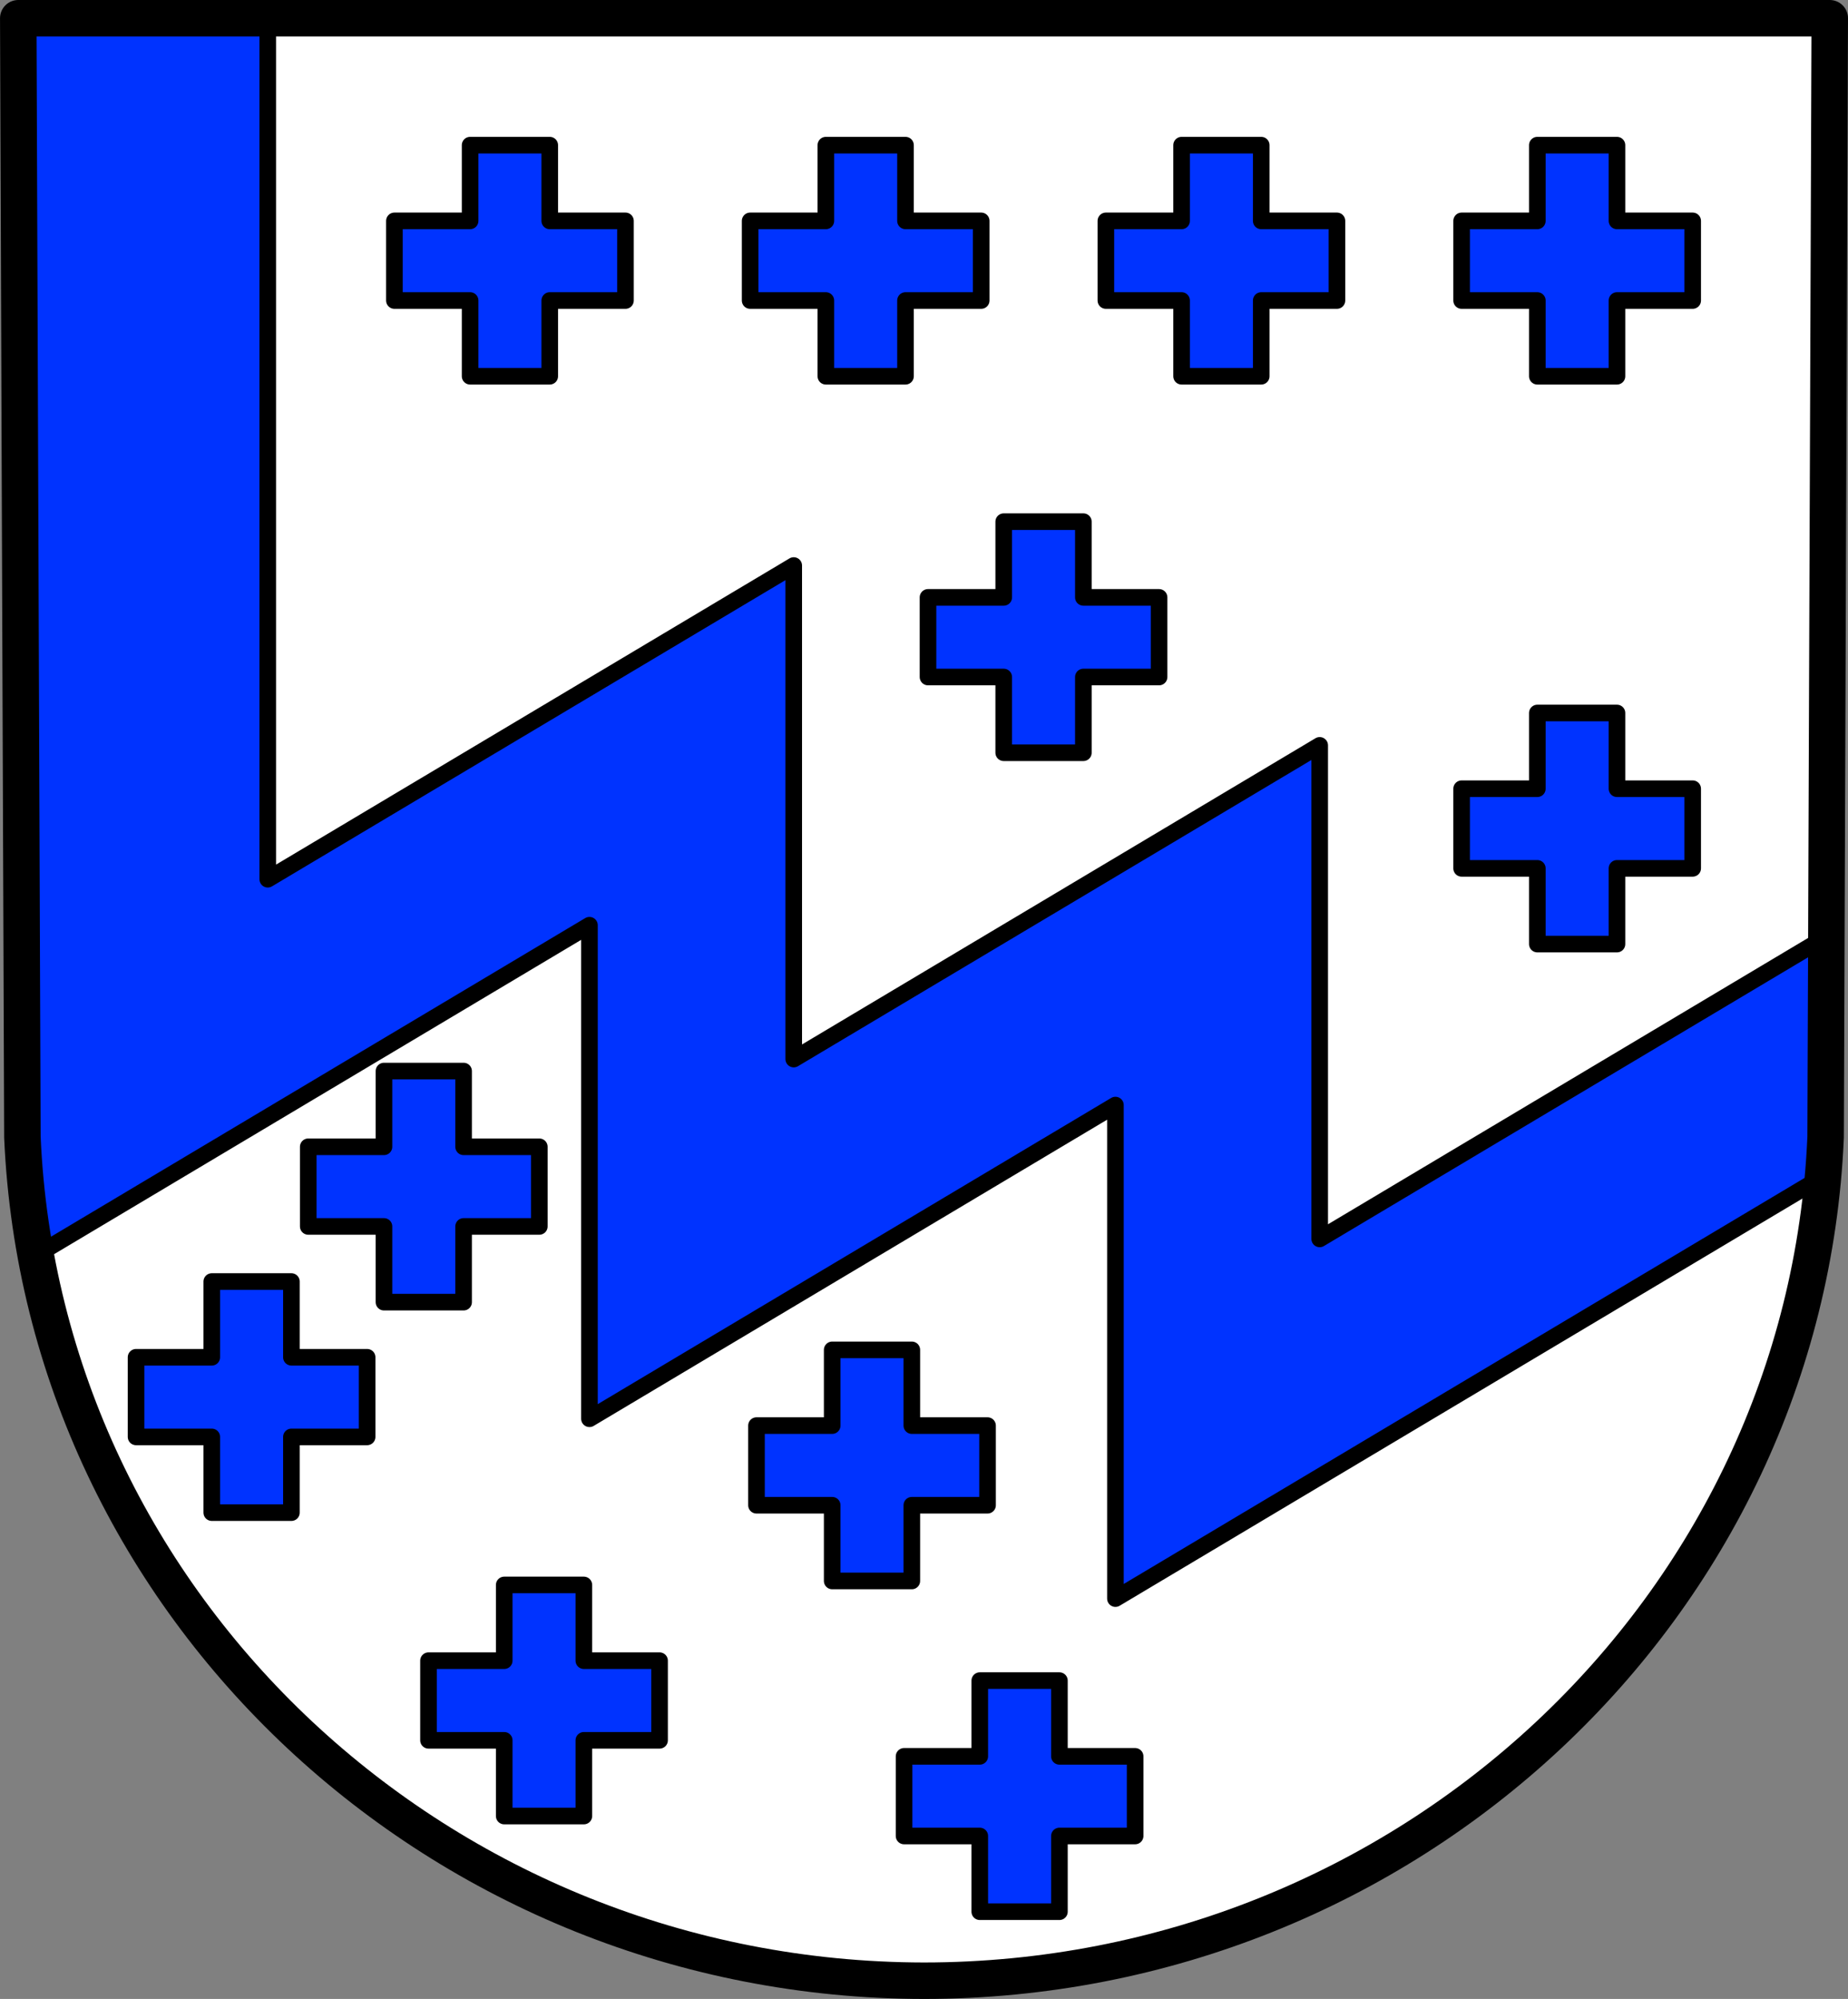 <?xml version="1.0" encoding="UTF-8" standalone="no"?>
<!-- Created with Inkscape (http://www.inkscape.org/) -->

<svg
   xmlns:dc="http://purl.org/dc/elements/1.1/"
   xmlns:cc="http://creativecommons.org/ns#"
   xmlns:rdf="http://www.w3.org/1999/02/22-rdf-syntax-ns#"
   xmlns:svg="http://www.w3.org/2000/svg"
   xmlns="http://www.w3.org/2000/svg"
   xmlns:sodipodi="http://sodipodi.sourceforge.net/DTD/sodipodi-0.dtd"
   xmlns:inkscape="http://www.inkscape.org/namespaces/inkscape"
   width="147.424mm"
   height="159.451mm"
   viewBox="0 0 147.424 159.451"
   version="1.1"
   id="svg8"
   inkscape:version="0.92.5 (2060ec1f9f, 2020-04-08)"
   sodipodi:docname="DEU Oberbettingen COA.svg">
  <rect x="0" y="0" width="147.424" height="159.451" fill="#808080" stroke="none"/>
  <defs
     id="defs2">
    <inkscape:path-effect
       effect="spiro"
       id="path-effect12566-8"
       is_visible="true" />
    <inkscape:path-effect
       effect="spiro"
       id="path-effect13166-1"
       is_visible="true" />
    <inkscape:path-effect
       effect="spiro"
       id="path-effect13014-2"
       is_visible="true" />
    <inkscape:path-effect
       effect="spiro"
       id="path-effect12606-5"
       is_visible="true" />
    <inkscape:path-effect
       effect="spiro"
       id="path-effect13858"
       is_visible="true" />
    <inkscape:path-effect
       effect="spiro"
       id="path-effect12498-4"
       is_visible="true" />
  </defs>
  <sodipodi:namedview
     id="base"
     pagecolor="#ffffff"
     bordercolor="#666666"
     borderopacity="1.0"
     inkscape:pageopacity="0.0"
     inkscape:pageshadow="2"
     inkscape:zoom="1.3158534"
     inkscape:cx="278.59593"
     inkscape:cy="301.32537"
     inkscape:document-units="mm"
     inkscape:current-layer="layer1"
     showgrid="false"
     inkscape:window-width="1920"
     inkscape:window-height="1046"
     inkscape:window-x="-11"
     inkscape:window-y="-11"
     inkscape:window-maximized="1"
     fit-margin-top="0"
     fit-margin-left="0"
     fit-margin-right="0"
     fit-margin-bottom="0"
     inkscape:snap-midpoints="true"
     inkscape:snap-smooth-nodes="true"
     inkscape:snap-nodes="true"
     inkscape:snap-global="true"
     inkscape:snap-center="true"
     inkscape:snap-object-midpoints="true" />
  <g
     inkscape:label="Ebene 1"
     inkscape:groupmode="layer"
     id="layer1"
     transform="translate(300.002,-204.307)">
    <path
       style="fill:#ffffff;fill-rule:evenodd;stroke:none;stroke-width:2.91;stroke-linecap:round;stroke-linejoin:round;stroke-miterlimit:4;stroke-dasharray:none;stroke-opacity:1"
       inkscape:connector-curvature="0"
       d="m -154.033,205.762 -0.33,89.247 c -1.608,37.541 -33.387,67.273 -71.926,67.294 -38.504,-0.046 -70.295,-29.789 -71.926,-67.294 l -0.33,-89.247 h 72.255 z"
       id="path10563-0-6-2-1-8"
       sodipodi:nodetypes="ccccccc" />
    <path
       style="opacity:1;fill:#0033ff;fill-opacity:1;fill-rule:evenodd;stroke:#000000;stroke-width:5;stroke-linecap:round;stroke-linejoin:round;stroke-miterlimit:4;stroke-dasharray:none;stroke-opacity:1;paint-order:markers fill stroke"
       d="M 5.5 5.5 L 6.748 342.811 C 7.267 354.748 8.614 366.471 10.697 377.943 L 34.484 363.758 L 144.773 297.986 L 160.148 288.816 L 177.449 278.5 L 177.449 355.459 L 177.447 355.461 L 177.447 427.057 L 177.449 427.057 L 208.195 408.721 L 238.943 390.385 L 318.486 342.949 L 335.785 332.633 L 335.785 409.59 L 335.785 481.189 L 397.279 444.518 L 446.076 415.418 L 549.74 353.6 C 550.042 350.022 550.288 346.428 550.443 342.811 L 550.67 281.445 L 524.871 296.83 L 414.58 362.602 L 397.279 372.918 L 397.279 295.961 L 397.279 224.363 L 335.785 261.035 L 286.99 290.135 L 238.943 318.787 L 238.943 241.828 L 238.943 170.23 L 177.449 206.902 L 128.652 236.002 L 113.277 245.17 L 80.604 264.654 L 80.604 5.5 L 5.5 5.5 z M 141.521 43.693 L 141.521 66.488 L 118.729 66.488 L 118.729 90.459 L 141.521 90.459 L 141.521 113.252 L 165.494 113.252 L 165.494 90.459 L 188.287 90.459 L 188.287 66.488 L 165.494 66.488 L 165.494 43.693 L 141.521 43.693 z M 248.613 43.693 L 248.613 66.488 L 225.82 66.488 L 225.82 90.459 L 248.613 90.459 L 248.613 113.252 L 272.586 113.252 L 272.586 90.459 L 295.379 90.459 L 295.379 66.488 L 272.586 66.488 L 272.586 43.693 L 248.613 43.693 z M 355.703 43.693 L 355.703 66.488 L 332.91 66.488 L 332.91 90.459 L 355.703 90.459 L 355.703 113.252 L 379.676 113.252 L 379.676 90.459 L 402.469 90.459 L 402.469 66.488 L 379.676 66.488 L 379.676 43.693 L 355.703 43.693 z M 462.795 43.693 L 462.795 66.488 L 440.002 66.488 L 440.002 90.459 L 462.795 90.459 L 462.795 113.252 L 486.768 113.252 L 486.768 90.459 L 509.561 90.459 L 509.561 66.488 L 486.768 66.488 L 486.768 43.693 L 462.795 43.693 z M 302.158 157.021 L 302.158 179.816 L 279.365 179.816 L 279.365 203.787 L 302.158 203.787 L 302.158 226.58 L 326.131 226.58 L 326.131 203.787 L 348.924 203.787 L 348.924 179.816 L 326.131 179.816 L 326.131 157.021 L 302.158 157.021 z M 462.795 214.615 L 462.795 237.41 L 440.002 237.41 L 440.002 261.381 L 462.795 261.381 L 462.795 284.174 L 486.768 284.174 L 486.768 261.381 L 509.561 261.381 L 509.561 237.41 L 486.768 237.41 L 486.768 214.615 L 462.795 214.615 z M 115.588 322.398 L 115.588 345.193 L 92.795 345.193 L 92.795 369.164 L 115.588 369.164 L 115.588 391.957 L 139.561 391.957 L 139.561 369.164 L 162.354 369.164 L 162.354 345.193 L 139.561 345.193 L 139.561 322.398 L 115.588 322.398 z M 63.752 385.752 L 63.752 408.547 L 40.959 408.547 L 40.959 432.518 L 63.752 432.518 L 63.752 455.311 L 87.725 455.311 L 87.725 432.518 L 110.518 432.518 L 110.518 408.547 L 87.725 408.547 L 87.725 385.752 L 63.752 385.752 z M 250.521 406.32 L 250.521 429.115 L 227.729 429.115 L 227.729 453.086 L 250.521 453.086 L 250.521 475.879 L 274.494 475.879 L 274.494 453.086 L 297.287 453.086 L 297.287 429.115 L 274.494 429.115 L 274.494 406.32 L 250.521 406.32 z M 151.789 477.08 L 151.789 499.875 L 128.996 499.875 L 128.996 523.846 L 151.789 523.846 L 151.789 546.639 L 175.762 546.639 L 175.762 523.846 L 198.555 523.846 L 198.555 499.875 L 175.762 499.875 L 175.762 477.08 L 151.789 477.08 z M 294.951 505.877 L 294.951 528.672 L 272.158 528.672 L 272.158 552.643 L 294.951 552.643 L 294.951 575.436 L 318.924 575.436 L 318.924 552.643 L 341.717 552.643 L 341.717 528.672 L 318.924 528.672 L 318.924 505.877 L 294.951 505.877 z "
       transform="matrix(0.265,0,0,0.265,-300.002,204.307)"
       id="rect3310-6" />
    <path
       style="fill:none;fill-rule:evenodd;stroke:#000000;stroke-width:2.91;stroke-linecap:round;stroke-linejoin:round;stroke-miterlimit:4;stroke-dasharray:none;stroke-opacity:1"
       inkscape:connector-curvature="0"
       d="m -154.033,205.762 -0.33,89.247 c -1.608,37.541 -33.387,67.273 -71.926,67.294 -38.504,-0.046 -70.295,-29.789 -71.926,-67.294 l -0.33,-89.247 h 72.255 z"
       id="path10563-0-6-2-1"
       sodipodi:nodetypes="ccccccc" />
  </g>
</svg>
